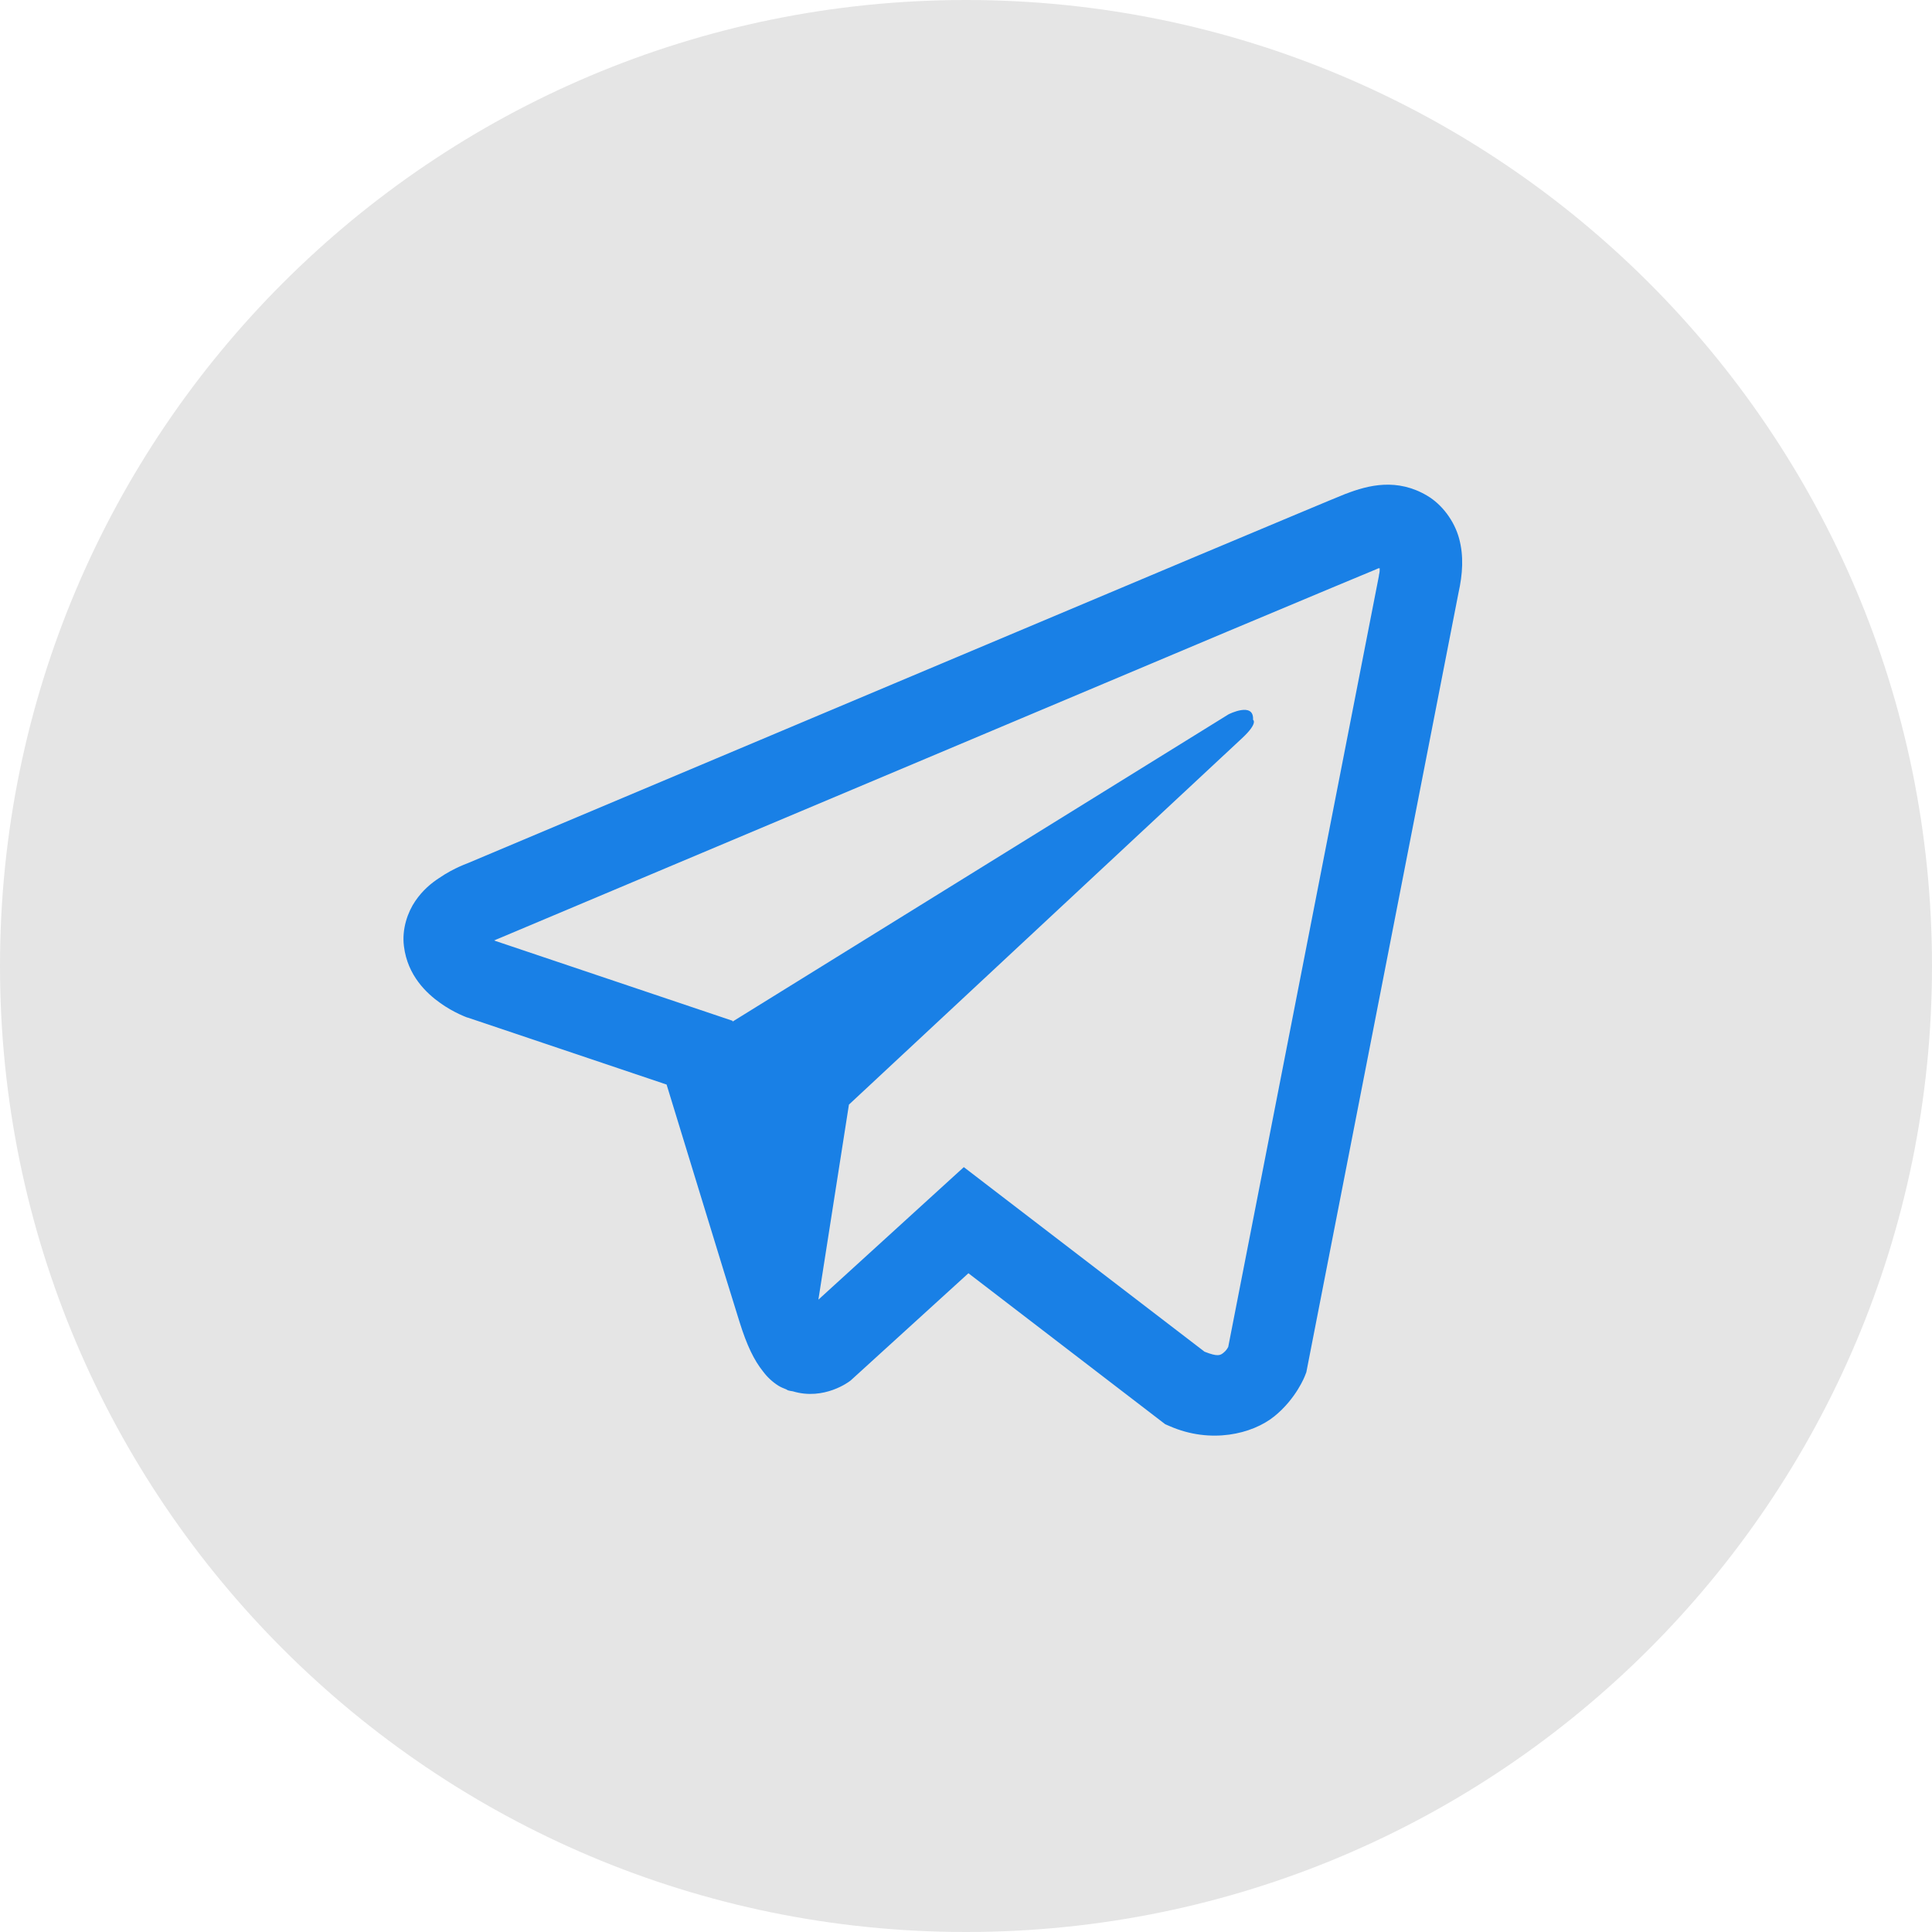 <svg width="126" height="126" viewBox="0 0 126 126" fill="none" xmlns="http://www.w3.org/2000/svg">
<path d="M63 126C97.794 126 126 97.794 126 63C126 28.206 97.794 0 63 0C28.206 0 0 28.206 0 63C0 97.794 28.206 126 63 126Z" fill="#E5E5E5"/>
<path d="M90.249 31.615C89.357 31.656 88.516 31.916 87.769 32.206H87.759C87.002 32.507 83.401 34.022 77.933 36.315C72.465 38.618 65.368 41.607 58.322 44.574C44.253 50.499 30.421 56.33 30.421 56.33L30.587 56.268C30.587 56.268 29.633 56.579 28.637 57.264C28.128 57.596 27.568 58.053 27.08 58.769C26.593 59.484 26.198 60.584 26.344 61.715C26.582 63.635 27.827 64.787 28.72 65.42C29.622 66.063 30.484 66.364 30.484 66.364H30.504L43.474 70.732C44.055 72.6 47.428 83.681 48.237 86.234C48.714 87.759 49.181 88.714 49.762 89.44C50.042 89.814 50.374 90.125 50.769 90.374C50.924 90.467 51.09 90.54 51.256 90.602C51.308 90.633 51.36 90.644 51.422 90.654L51.288 90.623C51.329 90.633 51.36 90.664 51.391 90.675C51.495 90.706 51.568 90.716 51.703 90.737C53.757 91.359 55.407 90.083 55.407 90.083L55.5 90.011L63.158 83.038L75.993 92.885L76.283 93.009C78.96 94.182 81.668 93.528 83.1 92.376C84.543 91.214 85.103 89.731 85.103 89.731L85.196 89.492L95.116 38.681C95.396 37.425 95.468 36.253 95.157 35.111C94.846 33.97 94.047 32.901 93.082 32.331C92.107 31.75 91.142 31.573 90.249 31.615ZM89.98 37.062C89.969 37.228 90 37.207 89.928 37.529V37.56L80.102 87.842C80.06 87.915 79.987 88.07 79.79 88.226C79.583 88.392 79.417 88.496 78.555 88.153L62.857 76.117L53.373 84.76L55.365 72.04C55.365 72.04 79.956 49.119 81.015 48.133C82.073 47.148 81.72 46.94 81.72 46.94C81.793 45.736 80.122 46.587 80.122 46.587L47.78 66.623L47.77 66.571L32.268 61.352V61.342C32.258 61.342 32.237 61.331 32.227 61.331C32.237 61.331 32.31 61.3 32.31 61.3L32.393 61.259L32.476 61.228C32.476 61.228 46.317 55.396 60.387 49.472C67.433 46.504 74.53 43.516 79.987 41.212C85.445 38.919 89.481 37.238 89.71 37.145C89.928 37.062 89.824 37.062 89.98 37.062Z" fill="#1980E6"/>
</svg>
